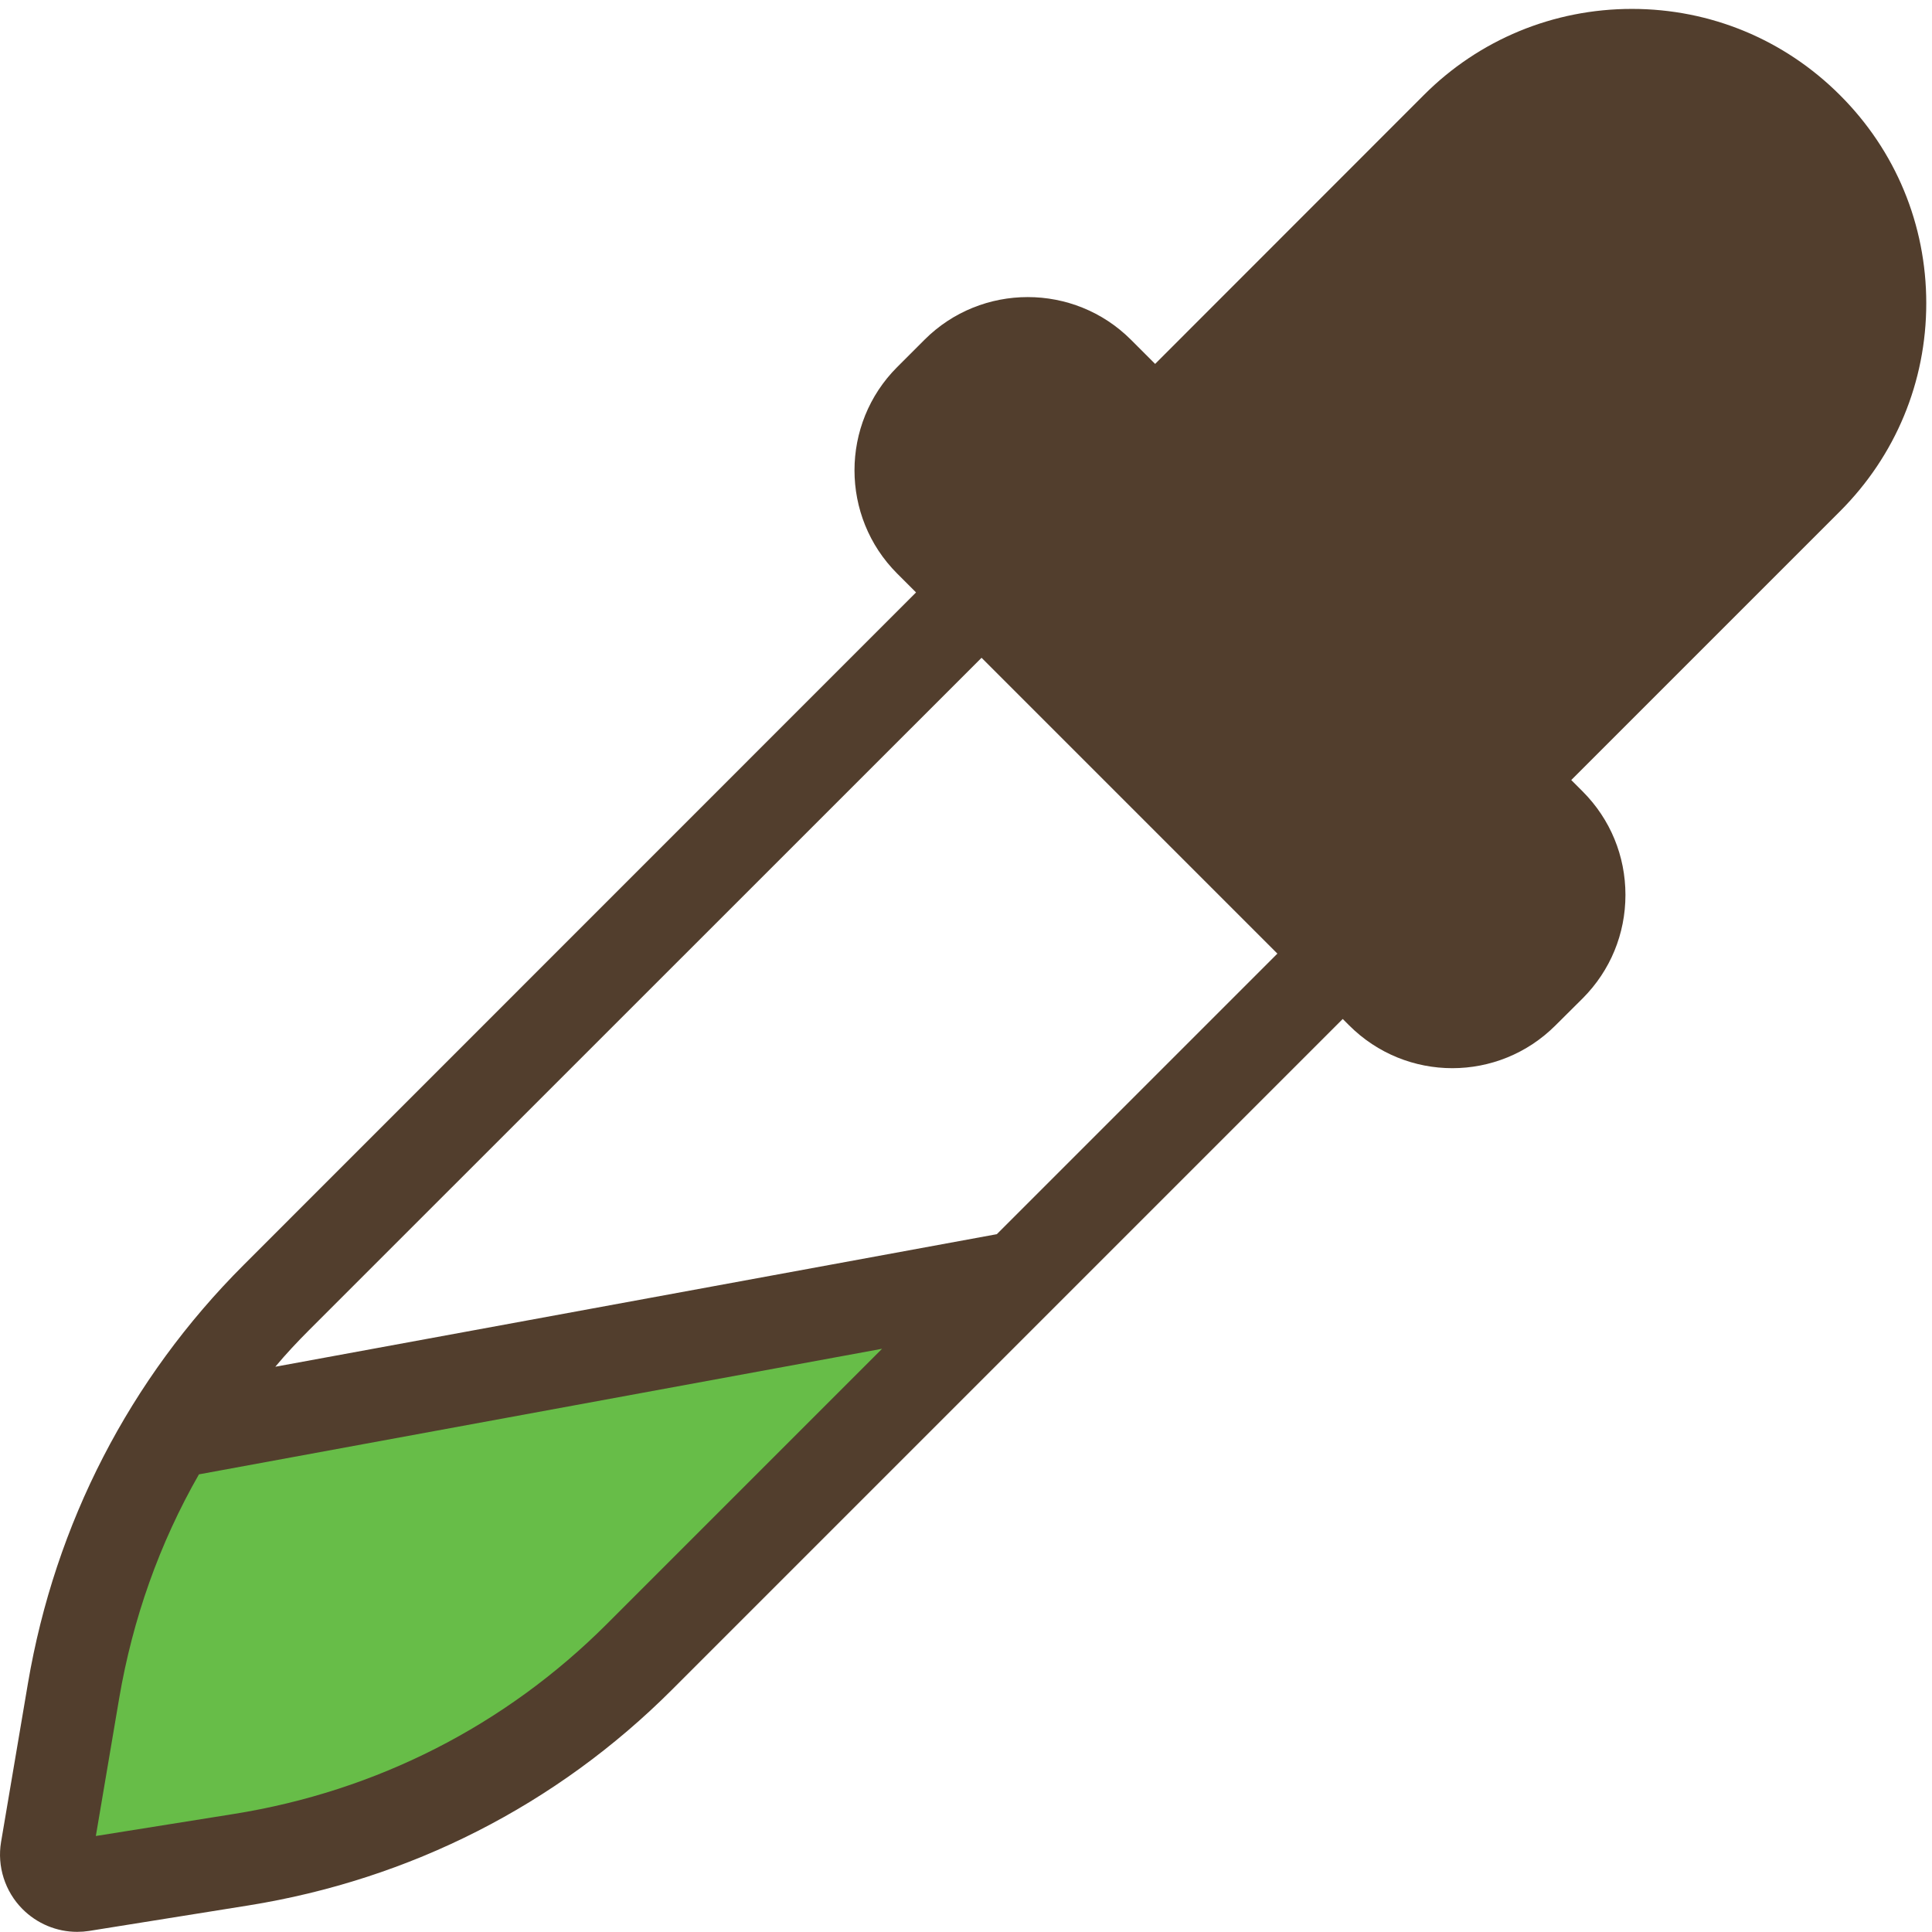 <?xml version="1.0" encoding="UTF-8"?>
<svg id="Layer_1" xmlns="http://www.w3.org/2000/svg" version="1.1" viewBox="0 0 128 128">
  <!-- Generator: Adobe Illustrator 29.4.0, SVG Export Plug-In . SVG Version: 2.1.0 Build 152)  -->
  <defs>
    <style>
      .st0 {
        stroke-width: 5.25px;
      }

      .st0, .st1, .st2, .st3 {
        fill: none;
        stroke: #000;
        stroke-miterlimit: 10;
      }

      .st1 {
        stroke-width: 5.23px;
      }

      .st4 {
        display: none;
      }

      .st5 {
        fill: #523e2d;
      }

      .st2 {
        stroke-width: 4.85px;
      }

      .st6 {
        fill: #67bd48;
      }

      .st3 {
        stroke-width: 4.43px;
      }
    </style>
  </defs>
  <g>
    <path class="st6" d="M66.21,85.1l-22.09,23.76c-8.13,8.73-18.46,14.4-29.88,16.36l-11.06,1.9,1.86-11.83c1.09-6.9,3.25-13.41,6.4-19.35l54.76-10.83Z"/>
    <path class="st5" d="M127.62,20.09c0-5.21-2.03-10.11-5.72-13.79-3.68-3.68-8.58-5.71-13.78-5.71s-10.12,2.03-13.79,5.71l-17.8,17.81-1.6-1.6c-3.77-3.77-9.91-3.77-13.68,0l-1.81,1.81c-3.77,3.77-3.77,9.91,0,13.68l1.25,1.25-44.54,44.55c-7.56,7.55-12.5,17.14-14.3,27.73L.07,122.04c-.27,1.61.26,3.27,1.41,4.43.97.98,2.28,1.52,3.63,1.52.27,0,.53-.02.79-.06l10.56-1.69c10.71-1.72,20.42-6.65,28.07-14.3l44.43-44.43.42.42c1.89,1.89,4.36,2.84,6.84,2.84s4.95-.95,6.84-2.84l1.81-1.8c1.82-1.83,2.82-4.26,2.82-6.84s-1-5.01-2.82-6.84l-.77-.77,17.8-17.8c3.69-3.69,5.72-8.58,5.72-13.79ZM40.19,107.61c-6.72,6.71-15.25,11.06-24.7,12.57l-9.14,1.46,1.54-9.09c.9-5.3,2.68-10.31,5.29-14.87l45.26-8.32-18.25,18.25ZM66.03,81.77l-47.79,8.78c.7-.84,1.46-1.65,2.24-2.43l44.55-44.54,19.6,19.6-18.59,18.59Z"/>
  </g>
  <g class="st4">
    <rect class="st2" x="55.67" y="40.88" width="48" height="13.9" rx="5.86" ry="5.86" transform="translate(57.16 -42.32) rotate(45)"/>
    <path class="st3" d="M98.55,10.41h0c8,0,14.5,6.5,14.5,14.5v24h-29v-24c0-8,6.5-14.5,14.5-14.5Z" transform="translate(49.84 -61) rotate(45)"/>
    <path class="st0" d="M64.85,42.85l-39.89,39.89c-6.06,6.06-10.08,13.86-11.52,22.35l-1.53,9c-.2,1.17.82,2.2,2,2.02l9.05-1.44c8.59-1.37,16.49-5.4,22.6-11.51l39.79-39.79"/>
    <line class="st1" x1="18.5" y1="90.5" x2="67.5" y2="81.5"/>
  </g>
</svg>
